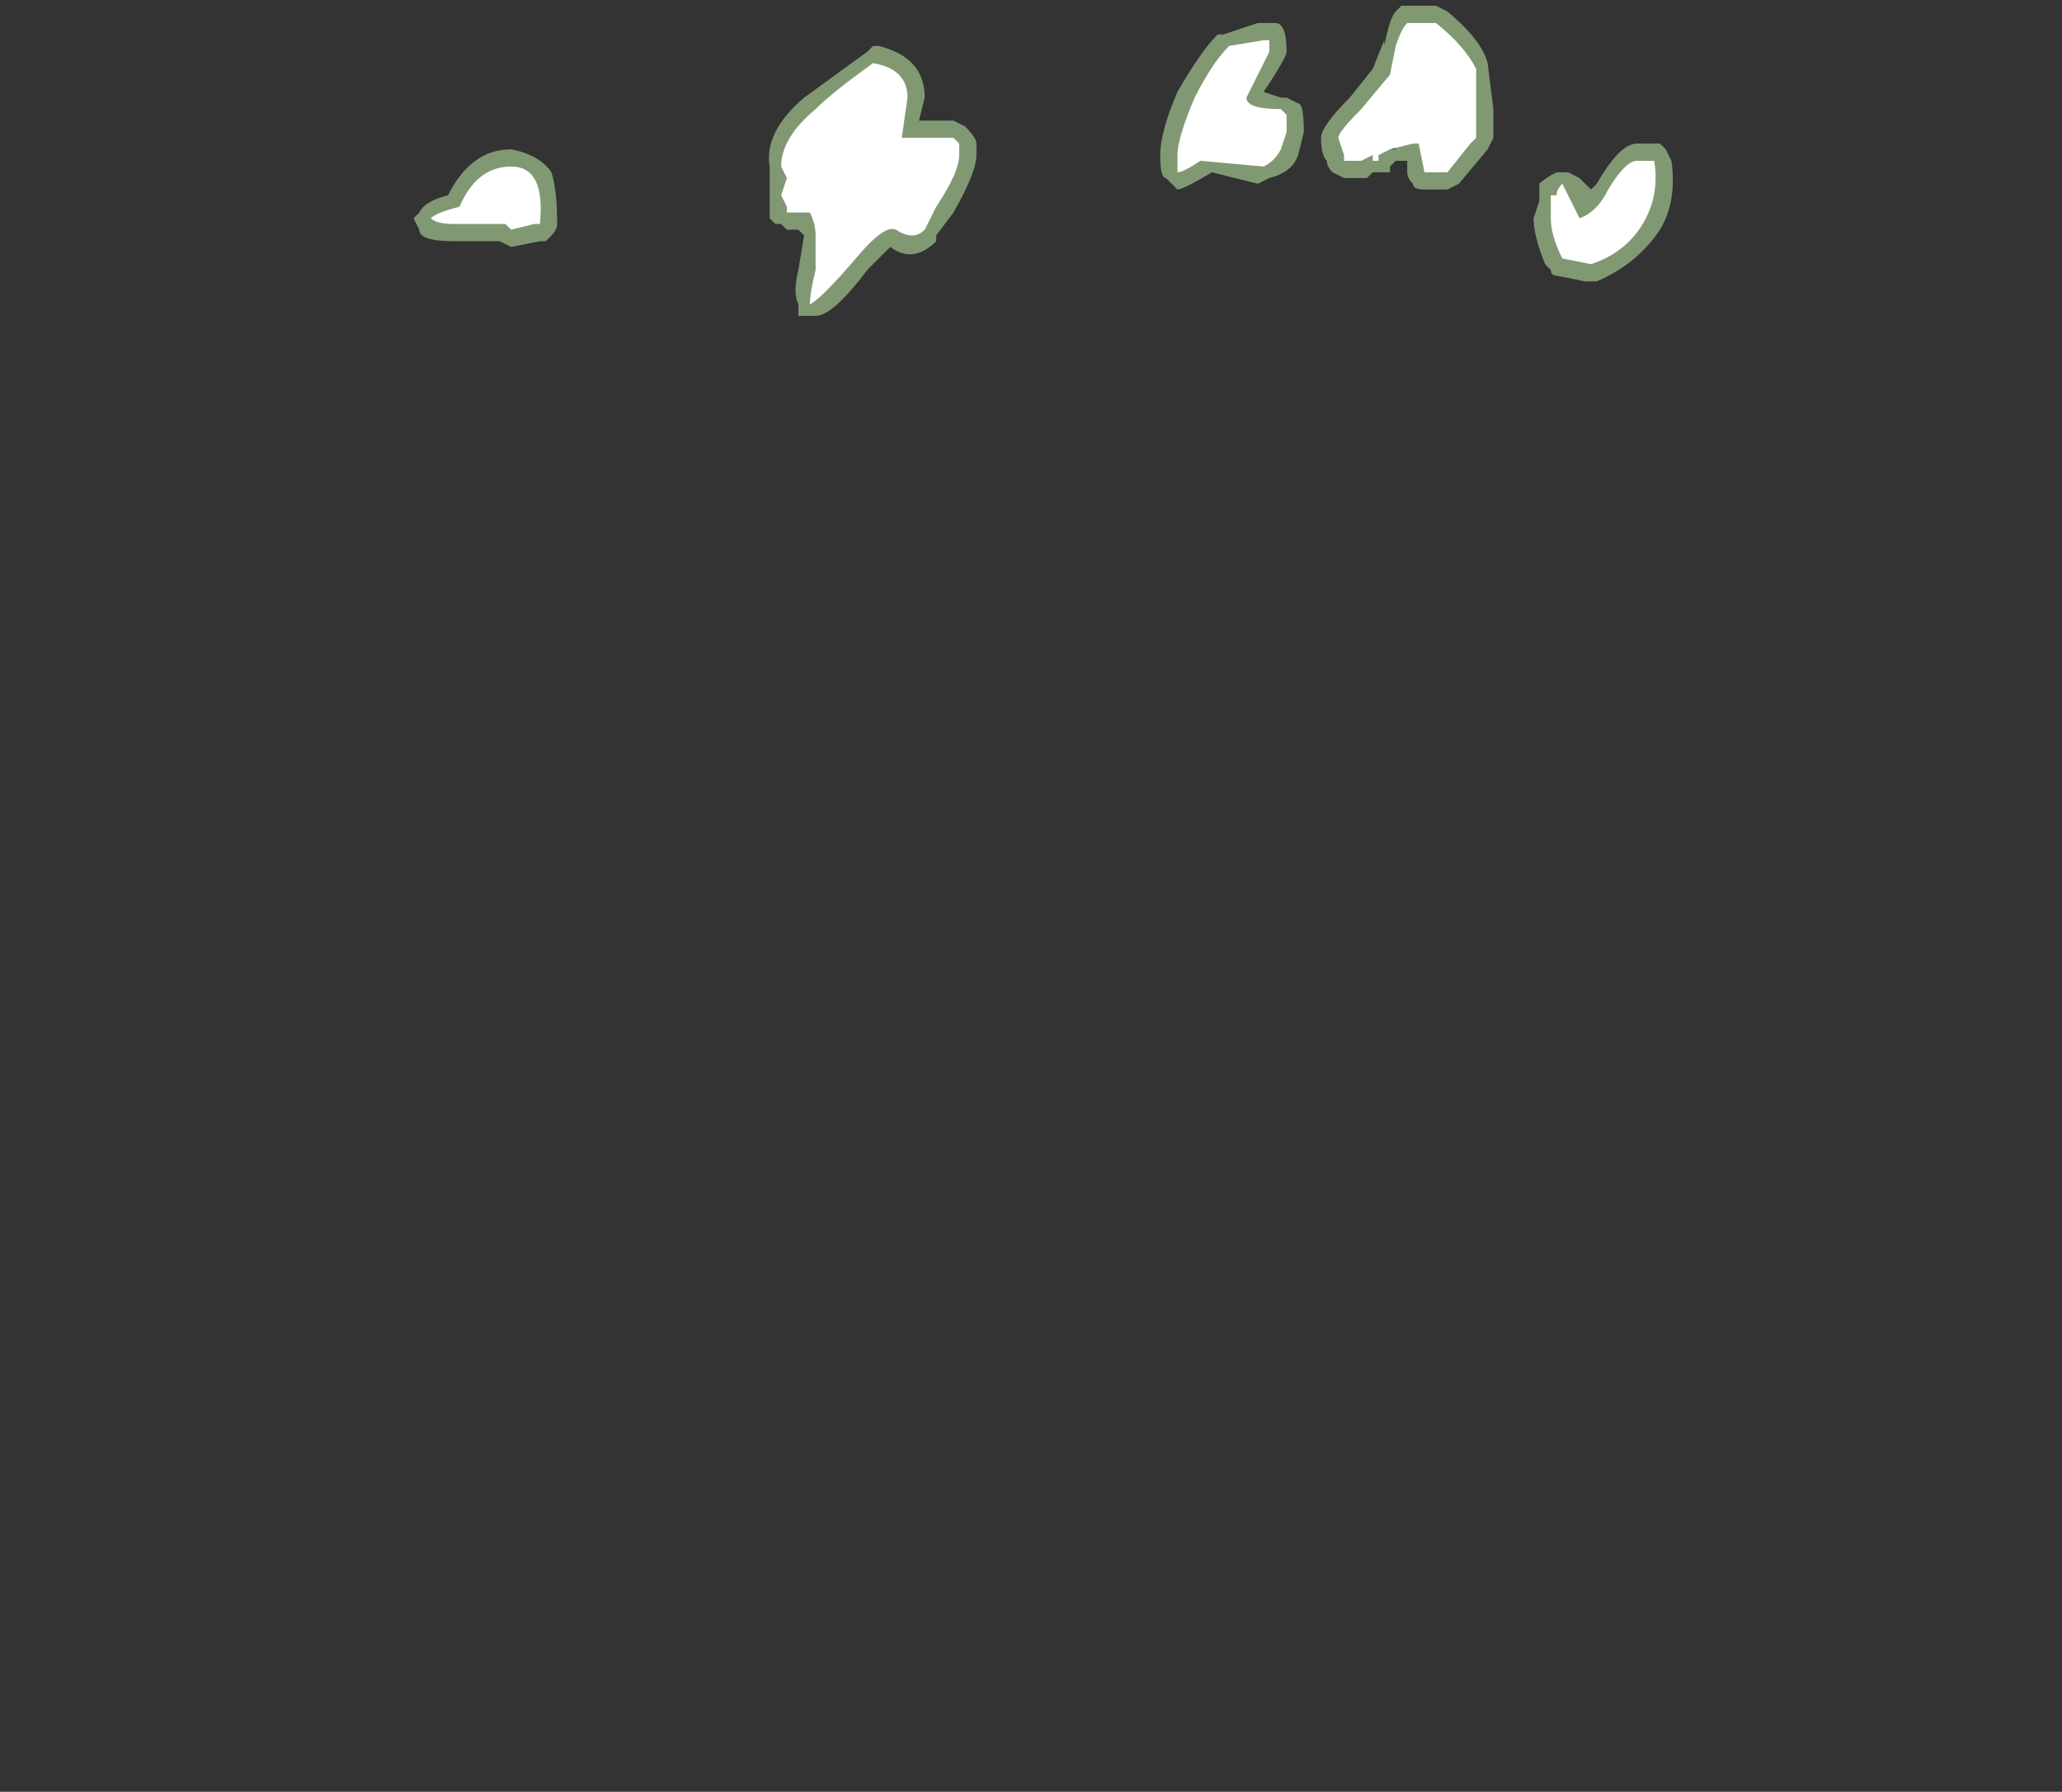<?xml version="1.0" encoding="UTF-8" standalone="no"?>
<svg xmlns:ffdec="https://www.free-decompiler.com/flash" xmlns:xlink="http://www.w3.org/1999/xlink" ffdec:objectType="frame" height="109.2px" width="125.65px" xmlns="http://www.w3.org/2000/svg">
  <rect width="100%" height="100%" fill="#333333" stroke="none"/>
  <g transform="matrix(1.0, 0.0, 0.0, 1.0, 56.35, 99.4)">
    <use ffdec:characterId="642" height="2.7" transform="matrix(7.0, 0.0, 0.0, 7.0, -31.15, -99.05)" width="10.95" xlink:href="#shape0"/>
  </g>
  <defs>
    <g id="shape0" transform="matrix(1.0, 0.0, 0.0, 1.0, 4.45, 14.15)">
      <path d="M4.2 -14.15 L4.45 -14.15 4.55 -14.1 Q4.85 -13.85 4.9 -13.65 L4.95 -13.25 4.95 -13.0 4.9 -12.9 4.65 -12.6 4.55 -12.55 4.35 -12.55 Q4.25 -12.55 4.25 -12.6 4.2 -12.65 4.2 -12.7 L4.2 -12.8 4.1 -12.8 4.05 -12.75 4.05 -12.7 Q4.0 -12.7 3.95 -12.7 L3.9 -12.7 3.85 -12.65 3.65 -12.65 3.55 -12.7 Q3.5 -12.75 3.5 -12.8 3.45 -12.85 3.45 -13.0 3.45 -13.1 3.7 -13.35 L3.9 -13.6 4.0 -13.85 4.0 -13.8 Q4.05 -14.05 4.1 -14.1 L4.15 -14.15 4.2 -14.15 M6.4 -12.2 Q6.2 -11.9 5.85 -11.75 L5.75 -11.75 5.5 -11.8 Q5.45 -11.8 5.45 -11.85 L5.4 -11.9 Q5.3 -12.15 5.3 -12.3 L5.35 -12.45 5.35 -12.6 Q5.4 -12.65 5.5 -12.7 L5.6 -12.7 5.7 -12.65 5.8 -12.55 5.85 -12.6 Q6.05 -12.95 6.2 -12.95 L6.4 -12.95 6.45 -12.9 6.5 -12.8 Q6.55 -12.45 6.4 -12.2 M2.95 -13.4 L3.1 -13.35 3.15 -13.35 3.25 -13.3 Q3.3 -13.3 3.3 -13.05 L3.25 -12.85 Q3.2 -12.7 3.0 -12.65 L2.9 -12.6 2.5 -12.7 Q2.25 -12.55 2.2 -12.55 L2.1 -12.65 Q2.05 -12.65 2.05 -12.85 2.05 -13.05 2.2 -13.4 2.4 -13.75 2.55 -13.9 L2.6 -13.9 2.9 -14.0 3.05 -14.0 Q3.15 -14.0 3.15 -13.75 3.15 -13.7 2.95 -13.4 M4.0 -13.0 L4.05 -12.9 4.1 -12.9 4.1 -12.95 4.0 -13.05 4.0 -13.0 M0.35 -13.1 Q0.45 -13.0 0.45 -12.95 L0.45 -12.85 Q0.45 -12.7 0.25 -12.35 L0.1 -12.15 0.1 -12.1 Q-0.1 -11.9 -0.3 -12.05 L-0.5 -11.85 Q-0.8 -11.45 -0.95 -11.45 L-1.1 -11.45 -1.1 -11.55 Q-1.15 -11.65 -1.1 -11.85 L-1.05 -12.15 -1.1 -12.2 -1.2 -12.2 -1.25 -12.25 -1.3 -12.25 -1.35 -12.3 -1.35 -12.75 Q-1.4 -13.05 -1.05 -13.35 L-0.5 -13.75 -0.45 -13.8 -0.4 -13.8 Q0.0 -13.7 0.0 -13.35 L-0.05 -13.15 0.25 -13.15 0.35 -13.1 M-3.6 -12.9 Q-3.35 -12.85 -3.25 -12.7 -3.2 -12.55 -3.2 -12.25 -3.2 -12.2 -3.25 -12.15 L-3.3 -12.1 -3.35 -12.1 -3.6 -12.05 -3.7 -12.1 -4.1 -12.1 Q-4.4 -12.1 -4.4 -12.2 L-4.45 -12.3 -4.4 -12.35 Q-4.35 -12.45 -4.15 -12.5 -3.95 -12.9 -3.6 -12.9" fill="#cdffb4" fill-opacity="0.502" fill-rule="evenodd" stroke="none"/>
      <path d="M6.35 -12.8 Q6.4 -12.5 6.25 -12.25 6.1 -12.0 5.8 -11.9 L5.55 -11.95 Q5.45 -12.15 5.45 -12.3 L5.45 -12.5 5.5 -12.5 Q5.5 -12.55 5.55 -12.6 L5.7 -12.3 Q5.85 -12.35 5.95 -12.55 6.1 -12.8 6.2 -12.8 L6.35 -12.8 M4.8 -13.25 L4.8 -13.0 4.75 -12.95 4.55 -12.7 4.35 -12.7 4.3 -12.95 4.25 -12.95 4.05 -12.9 3.95 -12.85 3.95 -12.8 3.9 -12.8 3.9 -12.85 3.8 -12.8 3.65 -12.8 3.65 -12.85 3.6 -13.0 Q3.6 -13.05 3.8 -13.25 L4.05 -13.55 4.1 -13.8 Q4.15 -13.95 4.2 -14.0 L4.45 -14.0 Q4.7 -13.8 4.8 -13.6 L4.8 -13.25 M3.0 -13.85 L3.0 -13.75 2.8 -13.35 Q2.8 -13.25 3.1 -13.25 L3.15 -13.2 3.15 -13.05 3.1 -12.9 Q3.05 -12.8 2.95 -12.75 L2.4 -12.8 Q2.25 -12.7 2.2 -12.7 L2.2 -12.85 Q2.2 -13.0 2.35 -13.35 2.5 -13.65 2.65 -13.8 L2.95 -13.85 3.0 -13.85 M4.0 -13.0 L4.0 -13.0 M0.1 -12.4 L0.0 -12.2 Q-0.1 -12.1 -0.25 -12.2 -0.35 -12.25 -0.6 -11.95 -0.9 -11.6 -1.0 -11.55 -1.0 -11.65 -0.95 -11.85 L-0.95 -12.15 Q-0.95 -12.25 -1.0 -12.35 L-1.2 -12.35 -1.2 -12.4 -1.25 -12.5 -1.2 -12.65 -1.25 -12.75 Q-1.25 -13.0 -0.95 -13.25 -0.8 -13.4 -0.45 -13.65 -0.15 -13.6 -0.15 -13.35 L-0.2 -13.0 0.25 -13.0 0.3 -12.95 0.3 -12.85 Q0.3 -12.7 0.1 -12.4 M-3.6 -12.75 Q-3.3 -12.75 -3.35 -12.25 L-3.4 -12.25 -3.6 -12.2 -3.65 -12.25 -4.1 -12.25 Q-4.25 -12.25 -4.3 -12.3 -4.25 -12.35 -4.05 -12.4 -3.9 -12.75 -3.6 -12.75" fill="#ffffff" fill-rule="evenodd" stroke="none"/>
    </g>
  </defs>
</svg>
